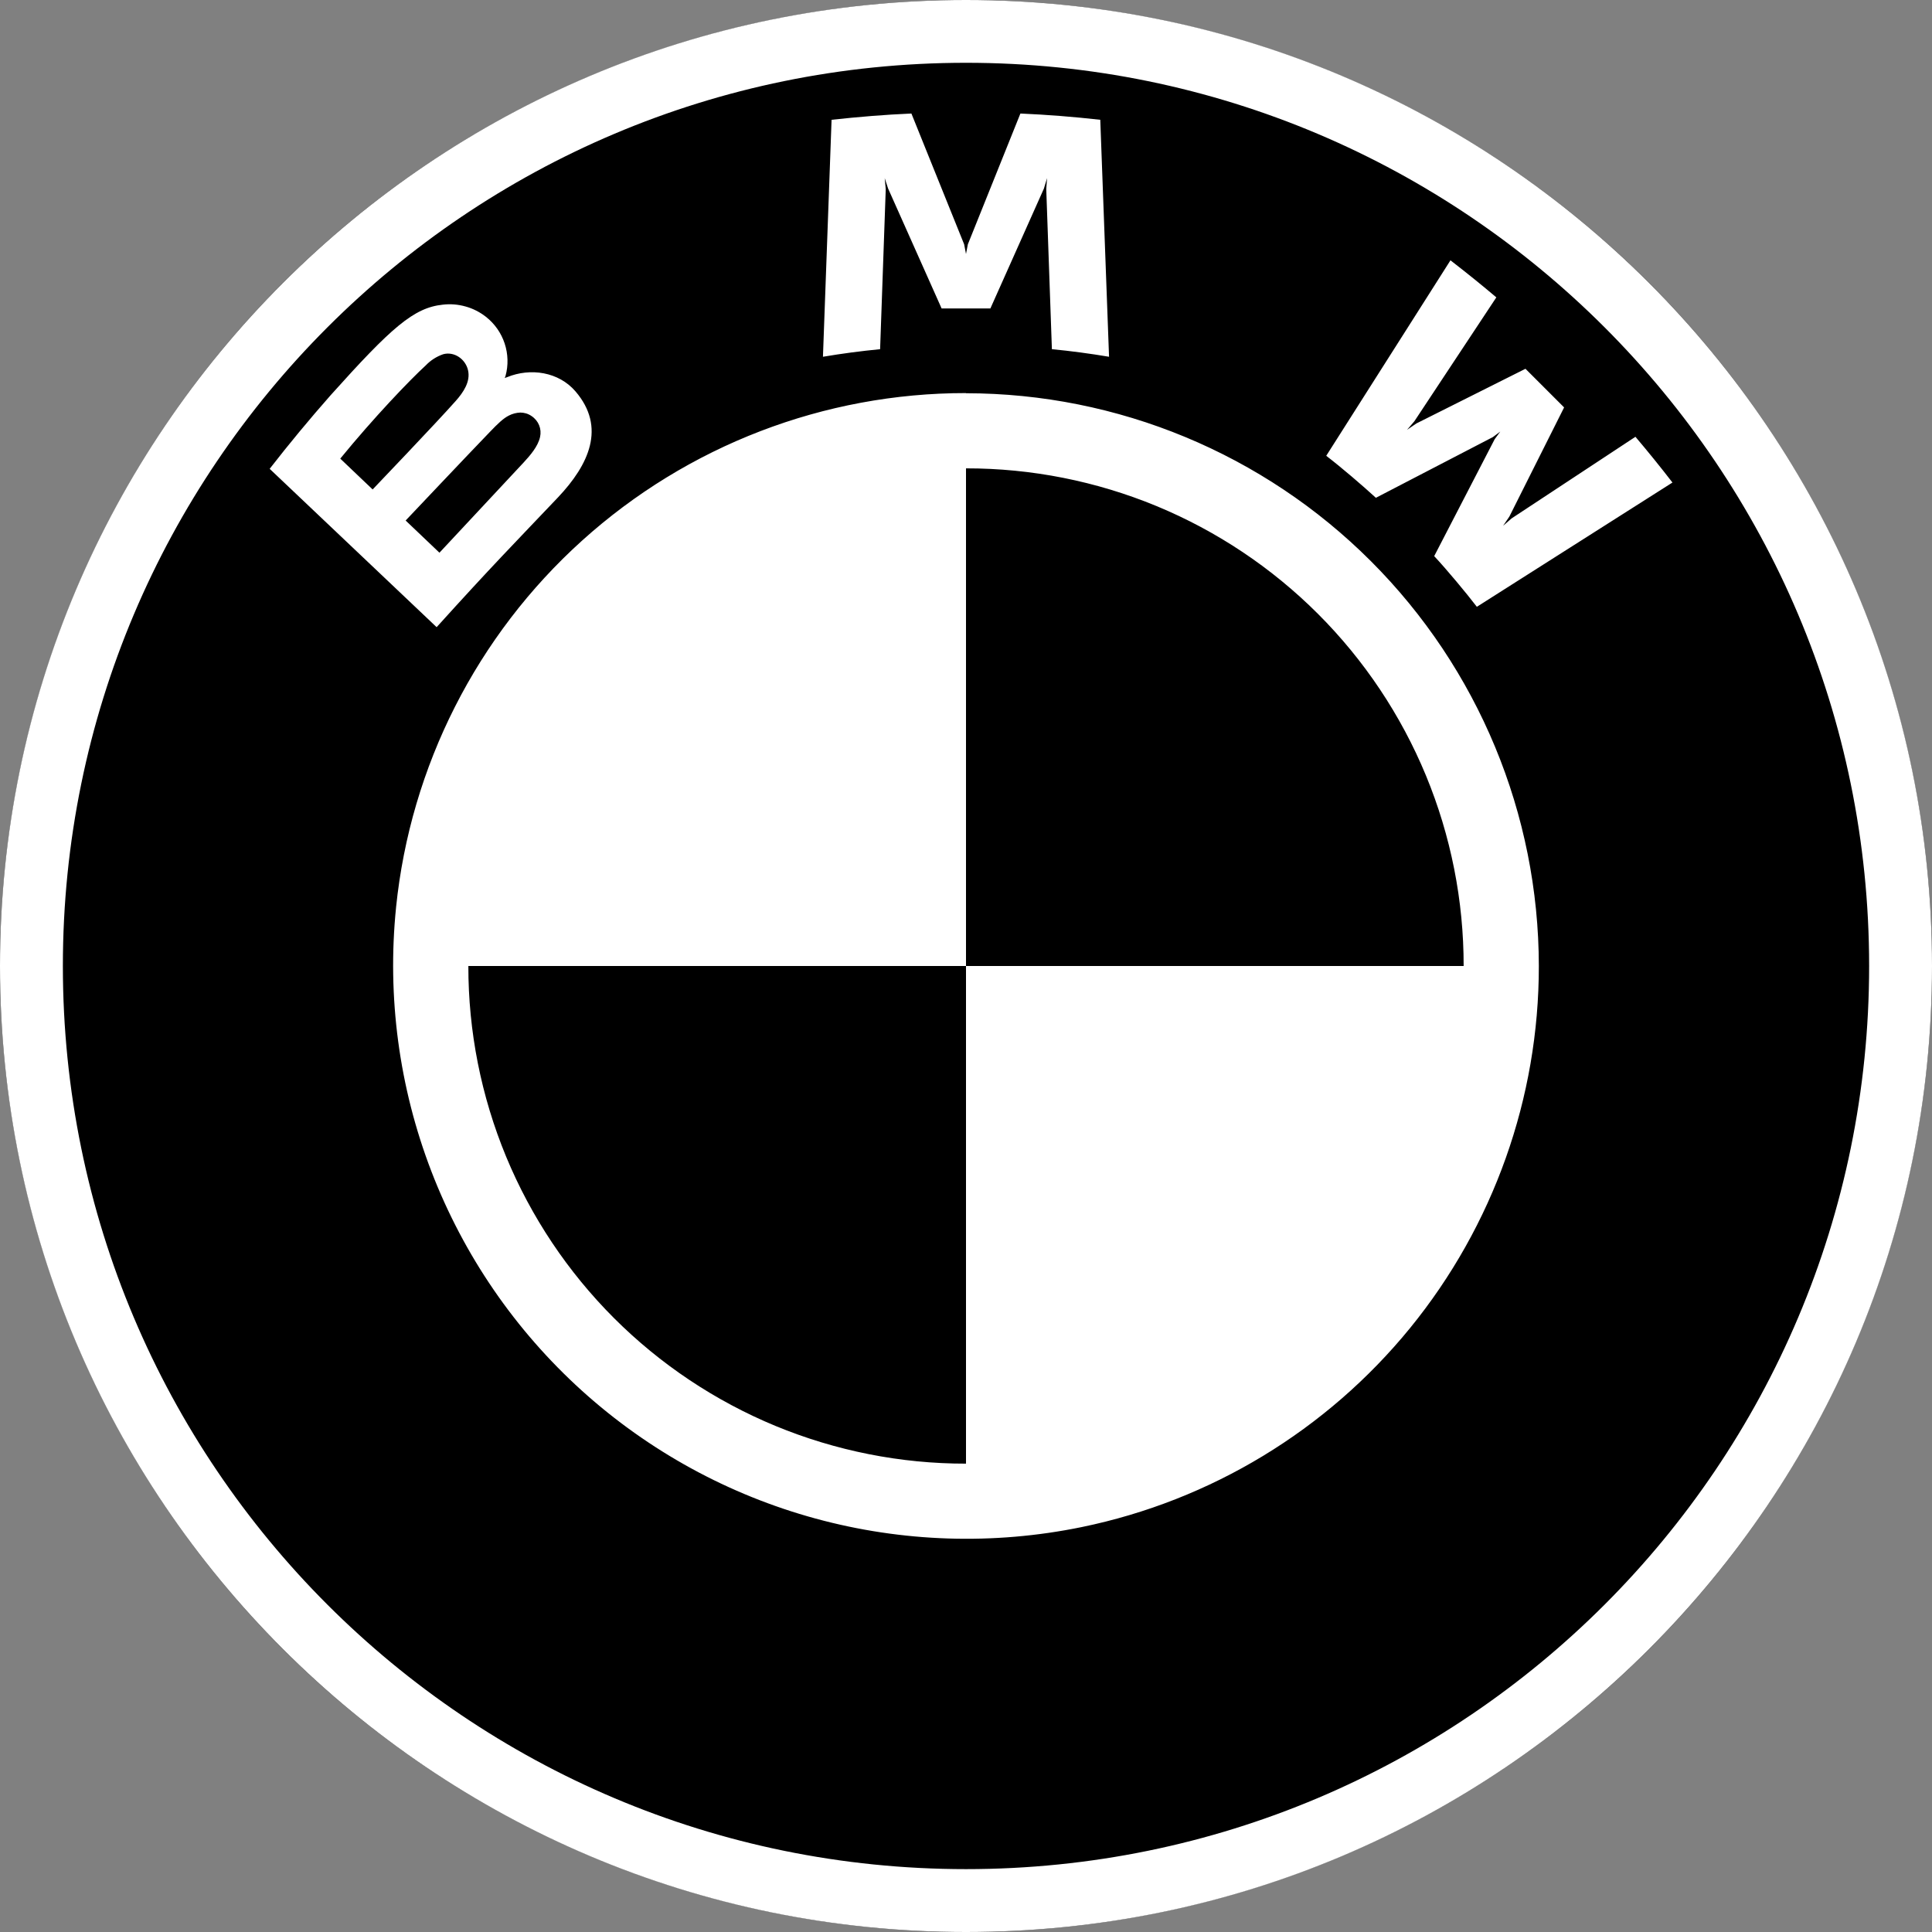 <svg width="50" height="50" viewBox="0 0 50 50" fill="none" xmlns="http://www.w3.org/2000/svg">
<rect x="0" y="0" width="50" height="50" fill="#808080" stroke="none"/>
<circle cx="25" cy="25" r="25" fill="black"/>
<g clip-path="url(#clip0_411_211)">
<path d="M25 0C11.194 0 0 11.194 0 25C0 38.806 11.194 50 25 50C38.806 50 50 38.806 50 25C50 11.194 38.806 0 25 0ZM25 1.625C37.908 1.625 48.373 12.09 48.373 25C48.373 37.908 37.91 48.373 25 48.373C12.09 48.373 1.627 37.908 1.627 25C1.627 12.092 12.092 1.625 25 1.625ZM23.587 2.938C22.9 2.967 22.212 3.025 21.521 3.1L21.298 9.233C21.788 9.15 22.282 9.085 22.777 9.037L22.923 4.896L22.896 4.61L22.985 4.881L24.369 7.983H25.631L27.015 4.883L27.098 4.61L27.077 4.896L27.223 9.037C27.706 9.083 28.208 9.15 28.702 9.233L28.475 3.1C27.788 3.023 27.099 2.968 26.408 2.938L25.048 6.323L25 6.573L24.952 6.323L23.587 2.938ZM37.538 6.737L34.323 11.796C34.729 12.108 35.265 12.569 35.608 12.883L38.635 11.312L38.827 11.169L38.683 11.365L37.117 14.392C37.456 14.756 37.946 15.346 38.221 15.704L43.283 12.488C42.973 12.086 42.653 11.691 42.325 11.304L39.119 13.417L38.9 13.608L39.062 13.369L40.479 10.544L39.479 9.544L36.654 10.96L36.415 11.123L36.604 10.902L38.725 7.696C38.35 7.379 37.994 7.09 37.538 6.737ZM11.458 7.885C10.708 7.963 10.129 8.475 8.556 10.229C8.011 10.847 7.485 11.482 6.979 12.133L11.3 16.231C12.731 14.648 13.312 14.06 14.442 12.871C15.24 12.027 15.692 11.058 14.892 10.127C14.458 9.623 13.729 9.512 13.121 9.762L13.062 9.783L13.083 9.729C13.159 9.453 13.15 9.16 13.06 8.888C12.97 8.616 12.802 8.377 12.577 8.2C12.421 8.077 12.241 7.985 12.049 7.932C11.857 7.878 11.656 7.861 11.458 7.885ZM11.471 9.167C11.754 9.09 12.048 9.292 12.113 9.583C12.179 9.875 11.996 10.15 11.792 10.379C11.333 10.9 9.644 12.667 9.644 12.667L8.806 11.869C9.675 10.806 10.6 9.84 11.019 9.456C11.144 9.325 11.299 9.226 11.471 9.167ZM25 10.173C21.33 10.171 17.79 11.531 15.065 13.99C12.34 16.448 10.624 19.83 10.25 23.481V23.485C10.015 25.802 10.328 28.141 11.164 30.314C12 32.487 13.335 34.432 15.062 35.993C16.79 37.554 18.86 38.687 21.106 39.3C23.352 39.913 25.711 39.989 27.992 39.521C31.335 38.834 34.338 37.013 36.494 34.368C38.65 31.722 39.827 28.413 39.825 25C39.821 21.07 38.258 17.301 35.478 14.522C32.699 11.743 28.93 10.18 25 10.177V10.173ZM13.465 10.677C13.562 10.677 13.665 10.704 13.756 10.767C13.94 10.89 14.023 11.1 13.977 11.308C13.923 11.556 13.717 11.79 13.55 11.971L11.373 14.304L10.498 13.471C10.498 13.471 12.137 11.738 12.675 11.181C12.887 10.96 13.025 10.827 13.171 10.754C13.261 10.707 13.363 10.681 13.465 10.677ZM25 12.121C26.692 12.119 28.367 12.451 29.931 13.097C31.494 13.744 32.915 14.693 34.111 15.889C35.307 17.085 36.256 18.506 36.903 20.069C37.549 21.633 37.881 23.308 37.879 25H25V37.879C23.308 37.881 21.633 37.549 20.069 36.903C18.506 36.256 17.085 35.307 15.889 34.111C14.693 32.915 13.744 31.494 13.097 29.931C12.451 28.367 12.119 26.692 12.121 25H25V12.121Z" fill="white"/>
</g>
<defs>
<clipPath id="clip0_411_211">
<rect width="50" height="50" fill="white"/>
</clipPath>
</defs>
</svg>
